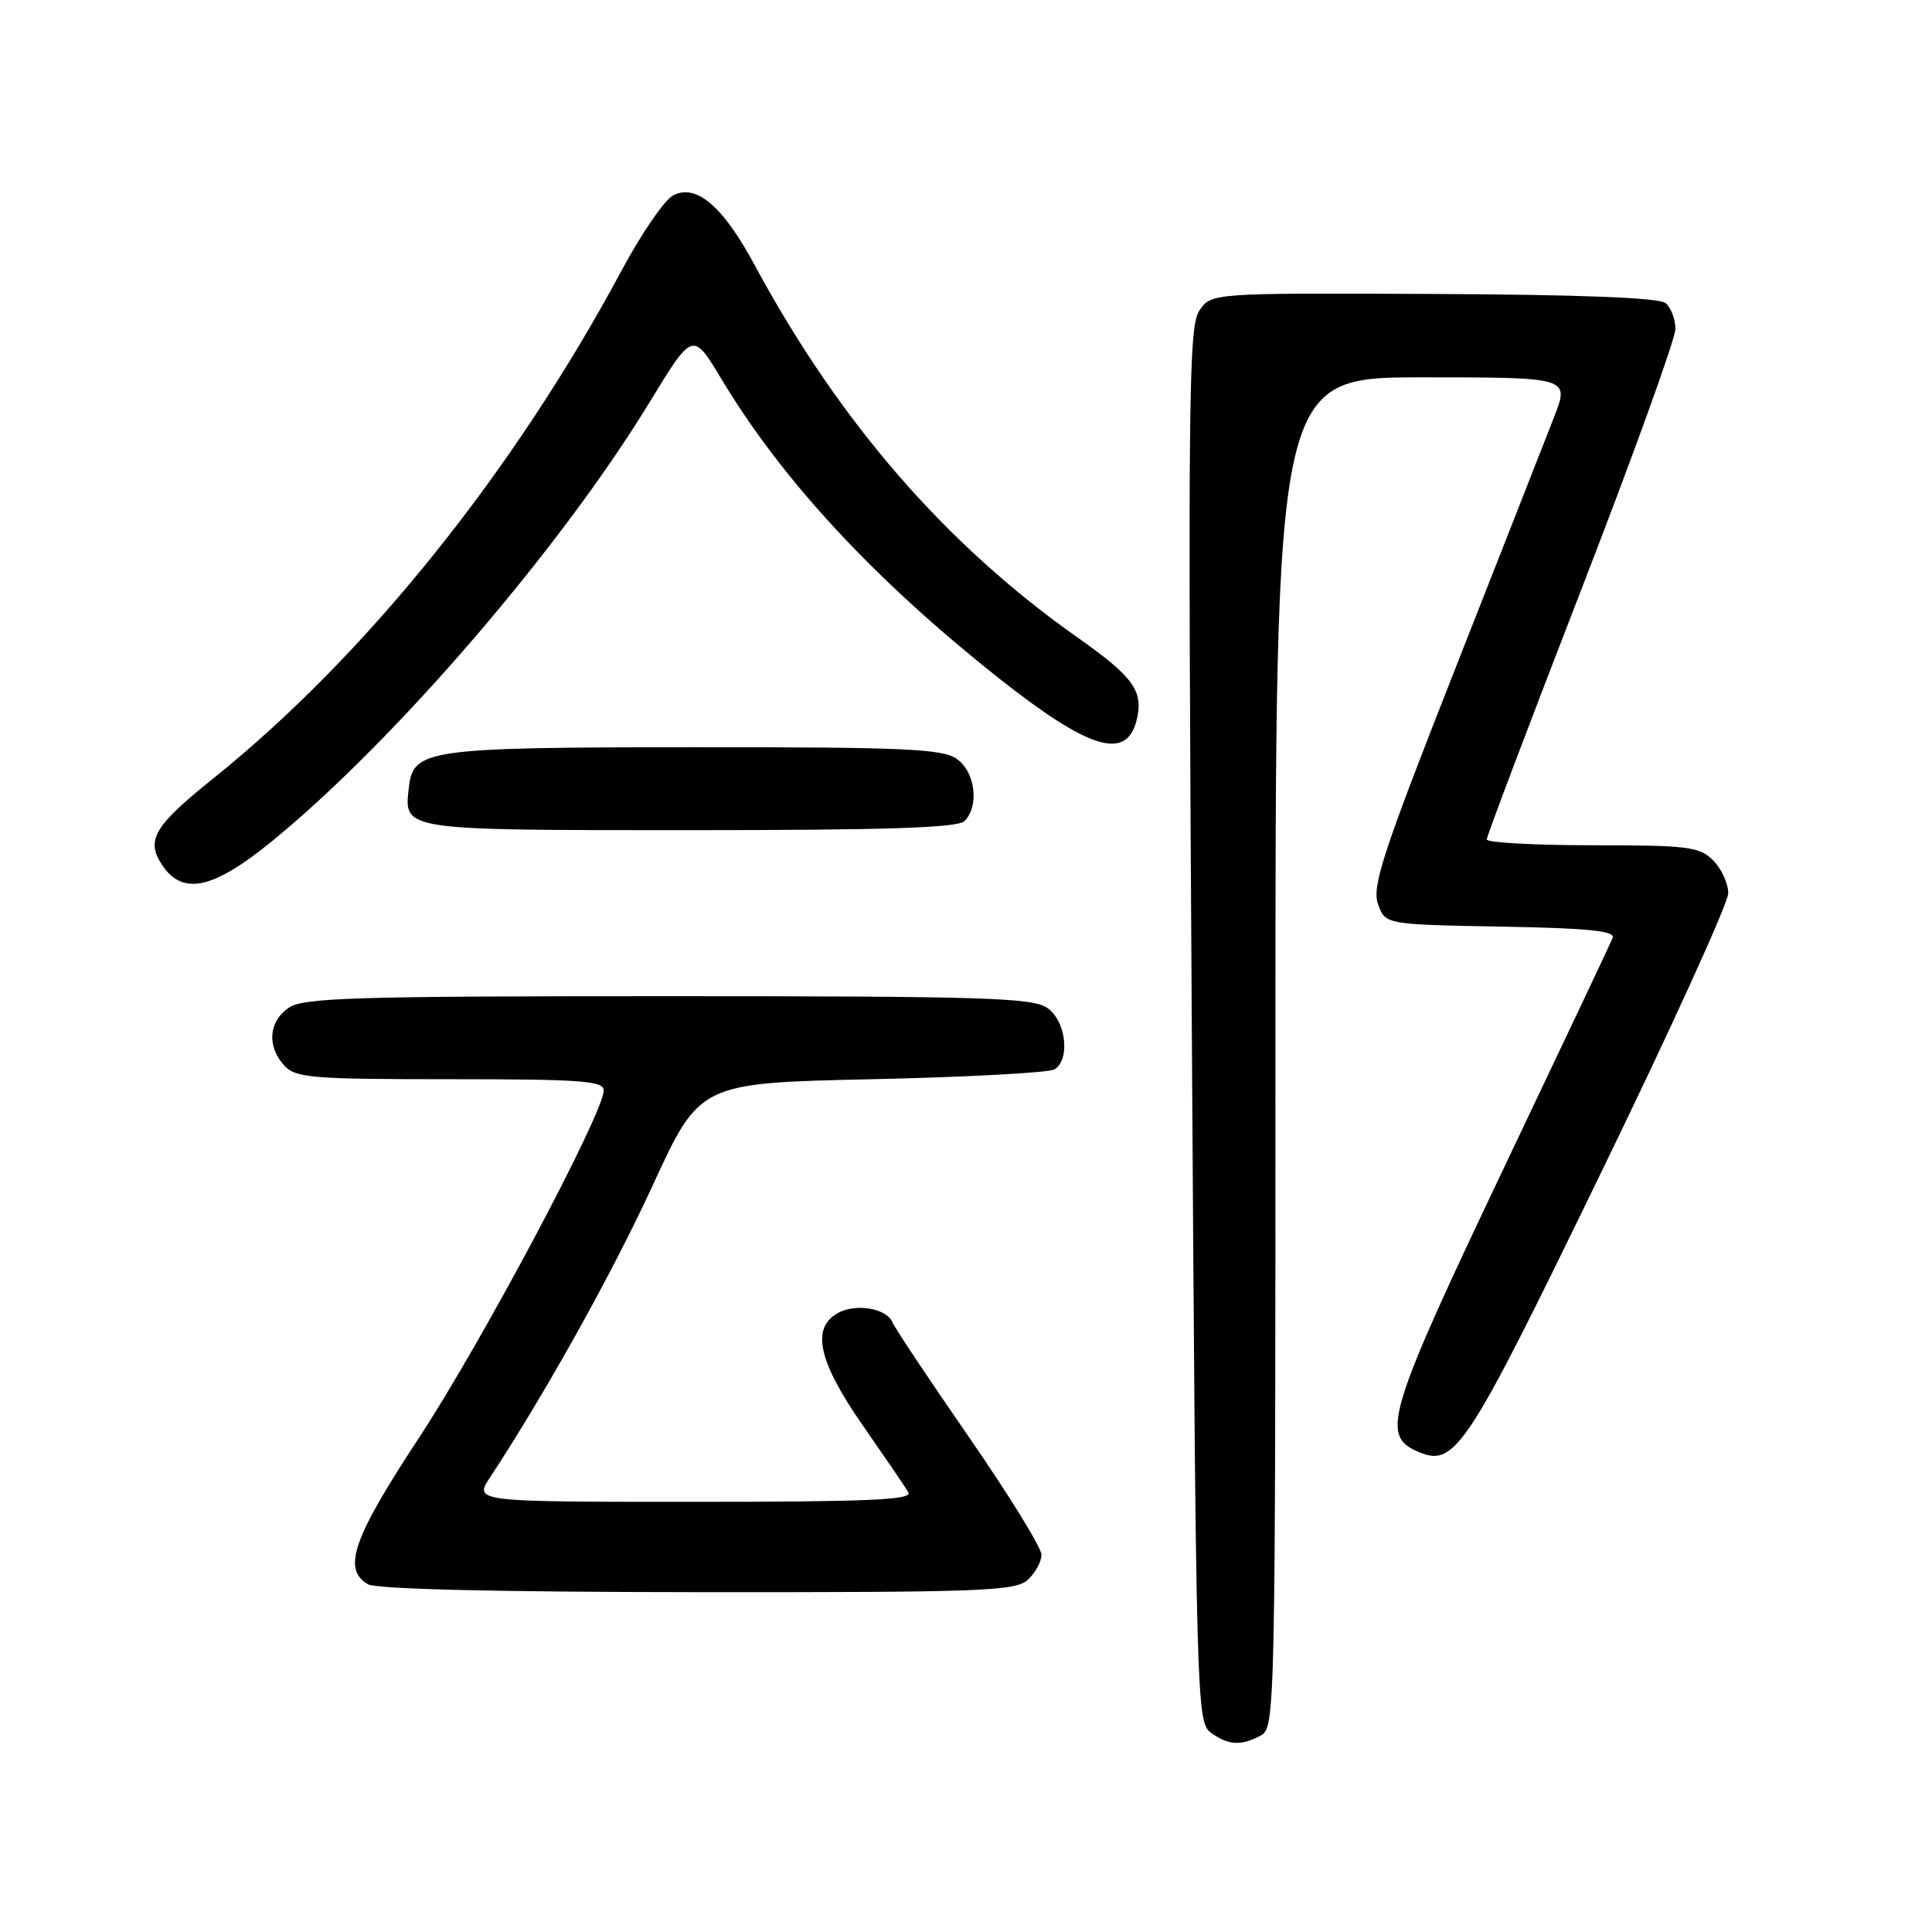 <?xml version="1.0" encoding="UTF-8" standalone="no"?>
<!DOCTYPE svg PUBLIC "-//W3C//DTD SVG 1.1//EN" "http://www.w3.org/Graphics/SVG/1.1/DTD/svg11.dtd" >
<svg xmlns="http://www.w3.org/2000/svg" xmlns:xlink="http://www.w3.org/1999/xlink" version="1.1" viewBox="0 0 256 256">
 <g >
 <path fill="currentColor"
d=" M 167.07 229.96 C 168.96 228.95 169.00 226.89 169.00 139.46 C 169.00 50.00 169.00 50.00 188.49 50.00 C 207.97 50.00 207.97 50.00 205.93 55.25 C 204.80 58.14 198.88 73.23 192.76 88.78 C 183.25 112.94 181.77 117.45 182.59 119.78 C 183.55 122.50 183.55 122.50 198.87 122.78 C 210.47 122.99 214.07 123.35 213.69 124.28 C 213.42 124.95 206.85 138.83 199.10 155.12 C 184.06 186.73 183.00 190.13 187.59 192.22 C 192.78 194.59 193.97 192.80 212.04 155.61 C 221.37 136.43 229.00 119.66 229.00 118.36 C 229.00 117.06 228.10 115.10 227.00 114.00 C 225.19 112.19 223.67 112.00 211.00 112.00 C 203.30 112.00 197.00 111.65 197.00 111.23 C 197.00 110.81 202.62 95.95 209.50 78.20 C 216.38 60.45 222.00 44.88 222.00 43.59 C 222.00 42.30 221.41 40.76 220.70 40.16 C 219.84 39.45 209.39 39.04 189.95 38.95 C 160.50 38.82 160.50 38.82 158.92 41.16 C 157.49 43.27 157.39 52.66 157.92 135.83 C 158.48 225.72 158.55 228.20 160.44 229.58 C 162.75 231.27 164.45 231.37 167.07 229.96 Z  M 136.17 209.35 C 137.18 208.43 138.00 206.93 138.00 206.01 C 138.00 205.08 133.67 198.06 128.38 190.41 C 123.09 182.76 118.54 175.93 118.27 175.24 C 117.55 173.39 113.50 172.66 111.09 173.95 C 107.43 175.91 108.40 180.37 114.32 188.87 C 117.24 193.07 119.97 197.06 120.37 197.75 C 120.96 198.74 115.02 199.00 91.96 199.00 C 62.80 199.00 62.80 199.00 64.94 195.75 C 72.35 184.47 81.16 168.65 86.52 157.00 C 92.73 143.50 92.73 143.50 115.62 143.00 C 128.20 142.72 139.06 142.14 139.75 141.69 C 141.85 140.33 141.24 135.28 138.78 133.56 C 136.84 132.20 130.38 132.00 88.50 132.00 C 46.62 132.00 40.16 132.20 38.22 133.56 C 35.59 135.40 35.35 138.62 37.65 141.17 C 39.16 142.83 41.22 143.00 59.65 143.00 C 76.98 143.00 80.00 143.22 80.00 144.48 C 80.00 147.47 63.84 177.86 55.54 190.48 C 46.76 203.82 45.33 207.93 48.75 209.92 C 49.86 210.57 65.81 210.95 92.42 210.97 C 130.05 211.00 134.53 210.83 136.17 209.35 Z  M 36.12 111.40 C 52.40 98.08 74.29 72.62 86.06 53.32 C 91.80 43.91 91.80 43.91 95.58 50.20 C 103.68 63.69 115.93 76.89 132.50 89.98 C 144.31 99.31 149.26 100.81 150.60 95.46 C 151.57 91.60 150.23 89.72 142.82 84.50 C 125.30 72.16 111.20 55.91 100.00 35.13 C 95.78 27.29 92.23 24.27 89.17 25.91 C 88.03 26.52 84.99 30.95 82.41 35.76 C 68.05 62.55 48.43 86.96 28.23 103.17 C 20.41 109.45 19.31 111.30 21.45 114.57 C 24.18 118.73 28.23 117.85 36.12 111.40 Z  M 127.80 108.80 C 129.79 106.81 129.23 102.27 126.78 100.56 C 124.88 99.22 119.87 99.00 92.03 99.01 C 56.54 99.03 54.76 99.28 54.18 104.33 C 53.51 110.07 53.07 110.00 91.42 110.00 C 117.45 110.00 126.91 109.69 127.80 108.80 Z "/>
</g>
</svg>